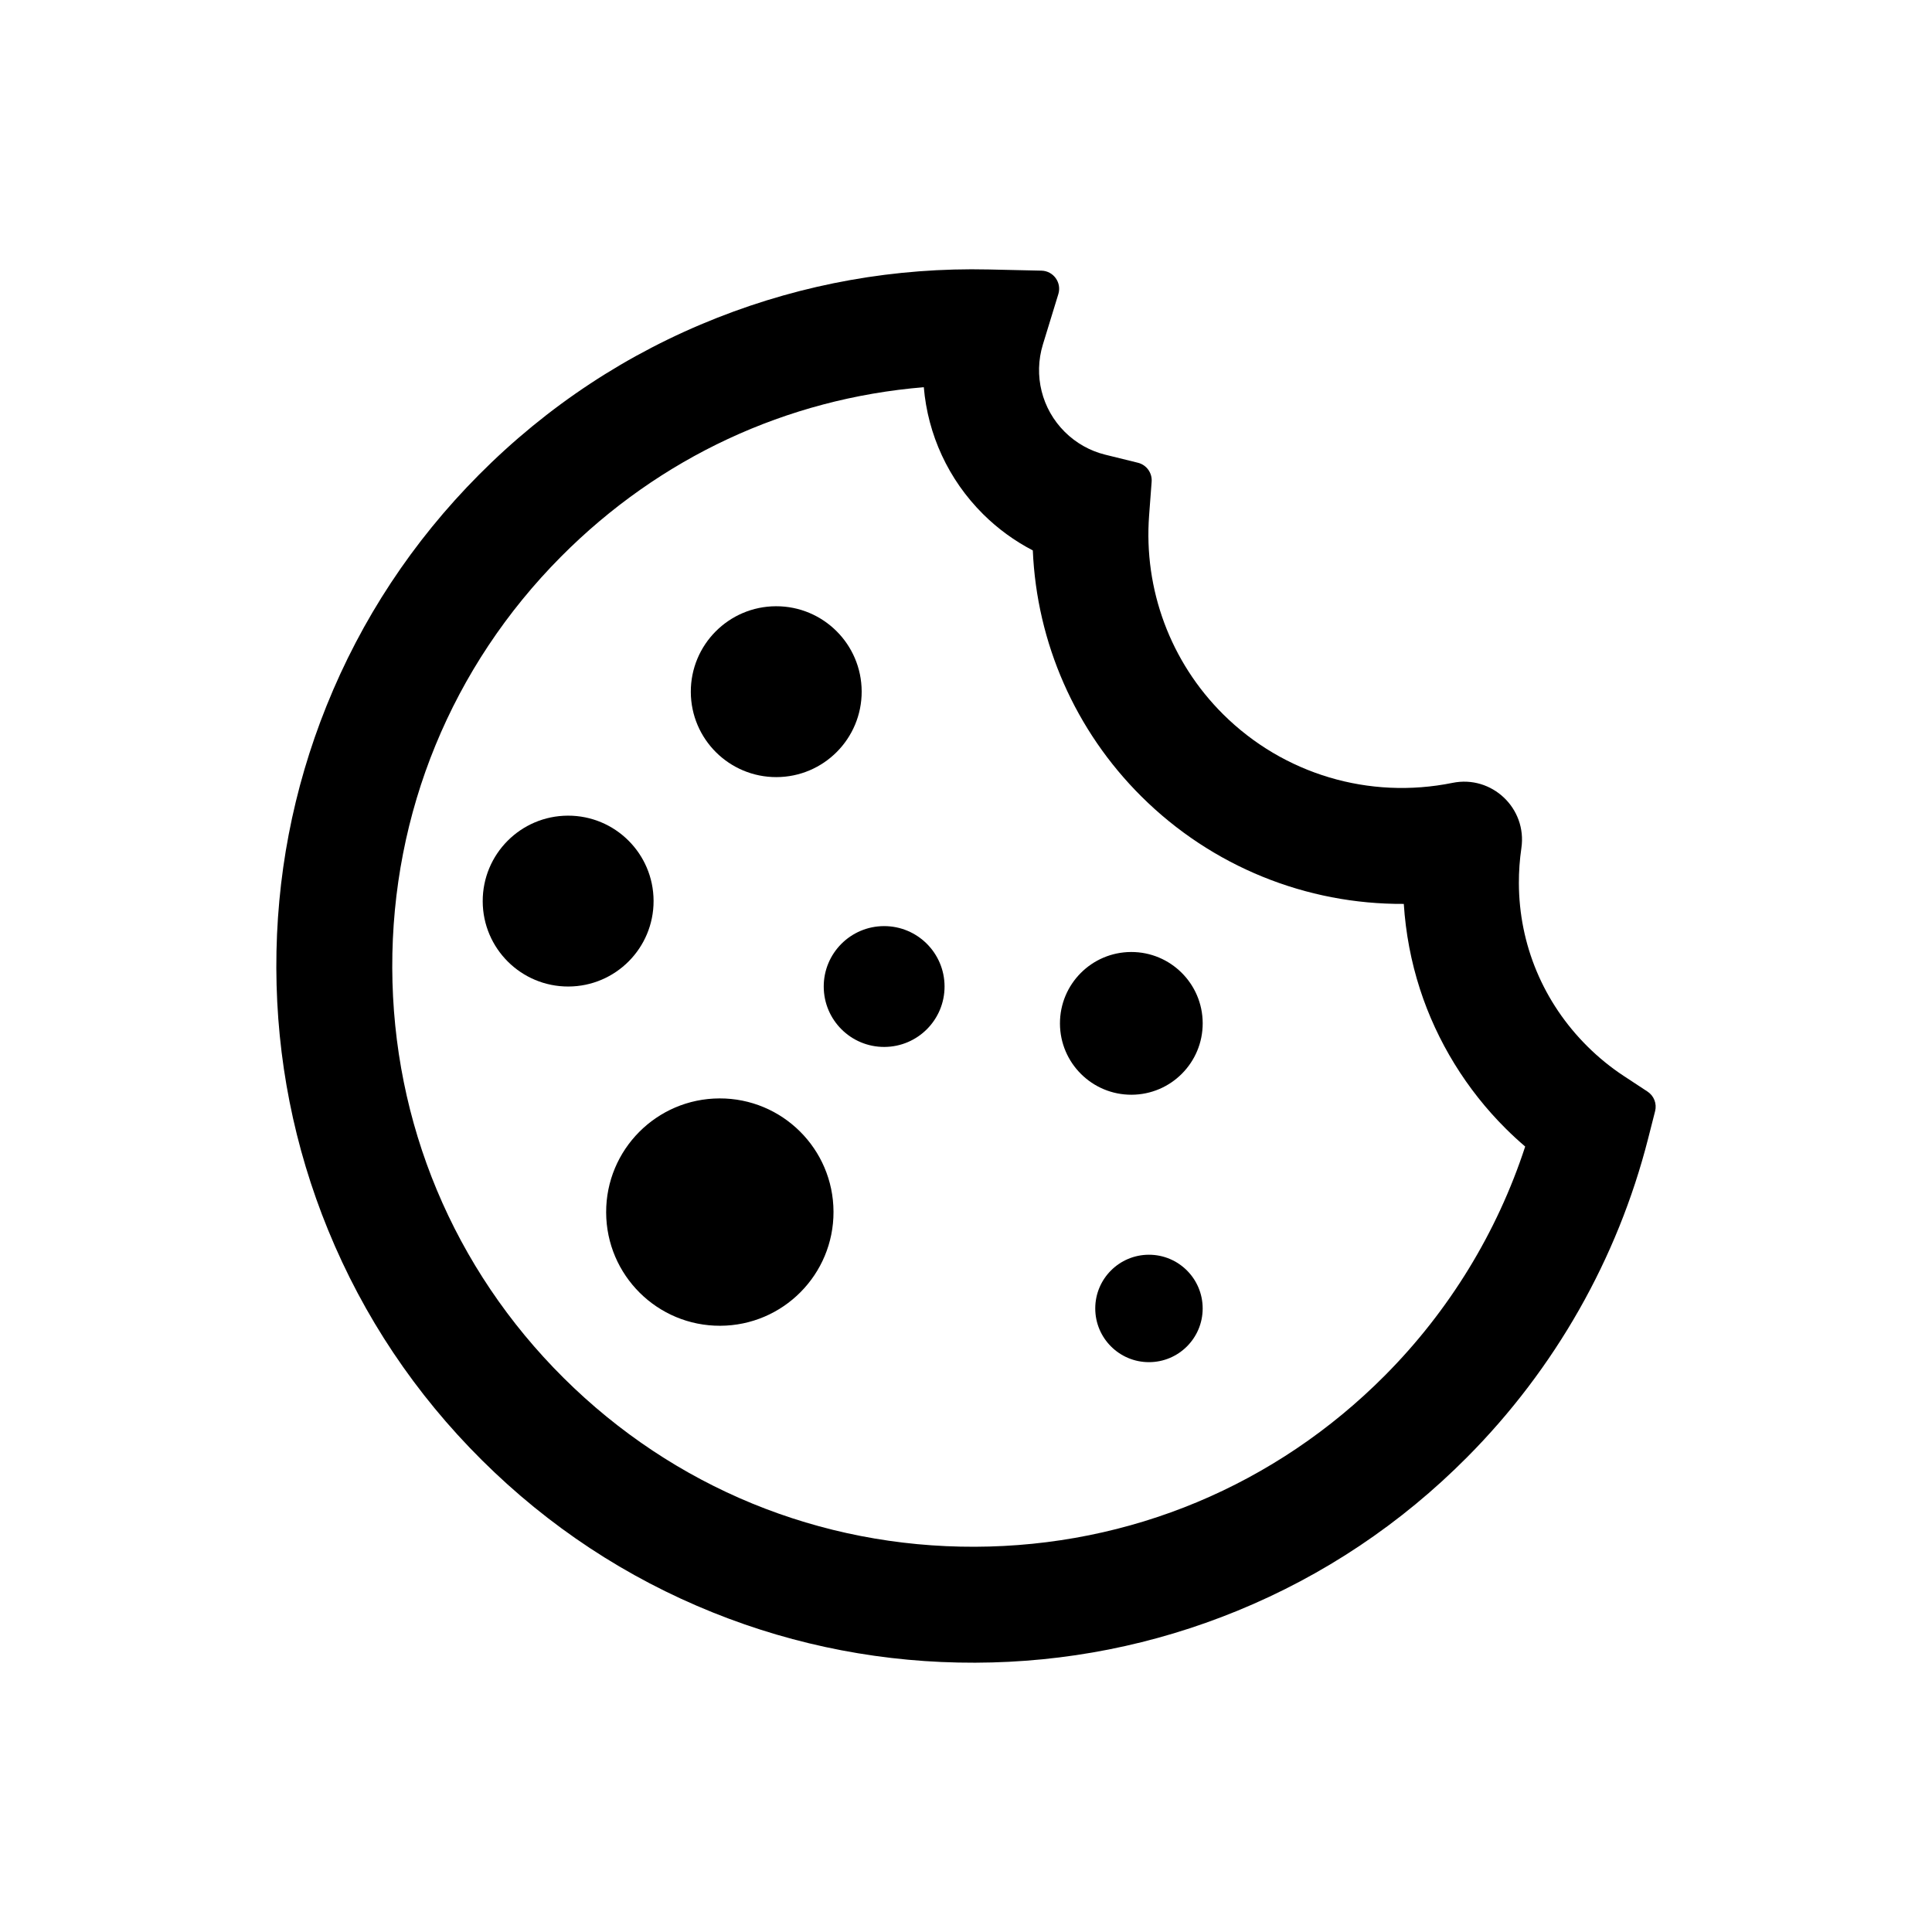 <?xml version="1.0" encoding="utf-8"?>
<!-- Generator: Adobe Illustrator 26.5.0, SVG Export Plug-In . SVG Version: 6.00 Build 0)  -->
<svg version="1.1" id="Layer_1" xmlns="http://www.w3.org/2000/svg" xmlns:xlink="http://www.w3.org/1999/xlink" x="0px" y="0px"
	 viewBox="0 0 1000 1000" style="enable-background:new 0 0 1000 1000;" xml:space="preserve">
<g>
	<path d="M640.37,833.78c44.7-18.29,84.75-45.06,119.06-79.59c45.41-45.7,77.79-102.69,93.62-164.8l3.63-14.25
		c0.99-3.87-0.59-7.95-3.93-10.14l-12.29-8.08c-6.72-4.42-13.04-9.56-18.79-15.28h0c-22.94-22.79-35.4-52.86-35.5-84.53
		c-0.02-6.01,0.41-12.09,1.3-18.18v0c2.99-20.55-15.3-37.86-35.65-33.72h0c-43.16,8.76-87.53-4.51-118.71-35.49
		c-27.26-27.08-41.23-64.62-38.33-103l1.31-17.4c0.34-4.56-2.66-8.71-7.1-9.8l-16.94-4.18c-7.88-1.94-15.11-6.02-20.92-11.79
		c-11.92-11.84-16.25-29.19-11.32-45.28l7.99-26.06c1.82-5.94-2.54-11.98-8.75-12.12l-27.25-0.61
		c-48.39-1.09-95.66,7.32-140.51,24.98c-46.45,18.3-87.98,45.66-123.44,81.34c-34.31,34.52-60.83,74.75-78.84,119.56
		c-17.39,43.27-26.13,88.94-25.98,135.77c0.15,46.82,9.17,92.44,26.83,135.6c18.29,44.7,45.07,84.75,79.59,119.06
		c34.52,34.31,74.75,60.83,119.56,78.84c43.27,17.39,88.94,26.13,135.77,25.98C551.59,860.47,597.21,851.44,640.37,833.78z
		 M291.74,713.23c-56.96-56.6-88.46-131.99-88.71-212.29c-0.25-80.3,30.78-155.89,87.38-212.84
		c51.01-51.33,116.74-81.82,187.75-87.68c2.05,24.42,12.64,47.76,30.68,65.69c7.62,7.57,16.3,13.89,25.74,18.78
		c2.04,47.8,21.91,93.28,56.24,127.39c36.49,36.27,85.38,55.88,135.78,55.58c0.96,14.99,3.76,29.86,8.37,44.11
		c8.76,27.08,24.12,52.05,44.42,72.22c0,0,0,0,0,0c3.23,3.21,6.58,6.3,10.04,9.26c-14.5,44.39-39.34,85.03-72.55,118.44
		c-56.6,56.96-131.99,88.46-212.29,88.71C424.28,800.86,348.7,769.83,291.74,713.23z"/>
	<ellipse transform="matrix(1 -3.127911e-03 3.127911e-03 1 -1.457 0.922)" cx="294.07" cy="466.4" rx="44.22" ry="44.22"/>
	<ellipse transform="matrix(1 -3.127907e-03 3.127907e-03 1 -1.118 1.258)" cx="401.78" cy="358.01" rx="44.22" ry="44.22"/>
	<ellipse transform="matrix(1 -3.127893e-03 3.127893e-03 1 -1.654 1.834)" cx="585.57" cy="529.69" rx="36.94" ry="36.94"/>
	<circle cx="594.7" cy="677.25" r="27.8"/>
	<ellipse transform="matrix(1 -3.127906e-03 3.127906e-03 1 -1.595 1.434)" cx="457.63" cy="510.62" rx="31.27" ry="31.27"/>
	<ellipse transform="matrix(1 -3.127907e-03 3.127907e-03 1 -1.96 1.169)" cx="372.58" cy="627.37" rx="58.84" ry="58.84"/>
</g>
</svg>
